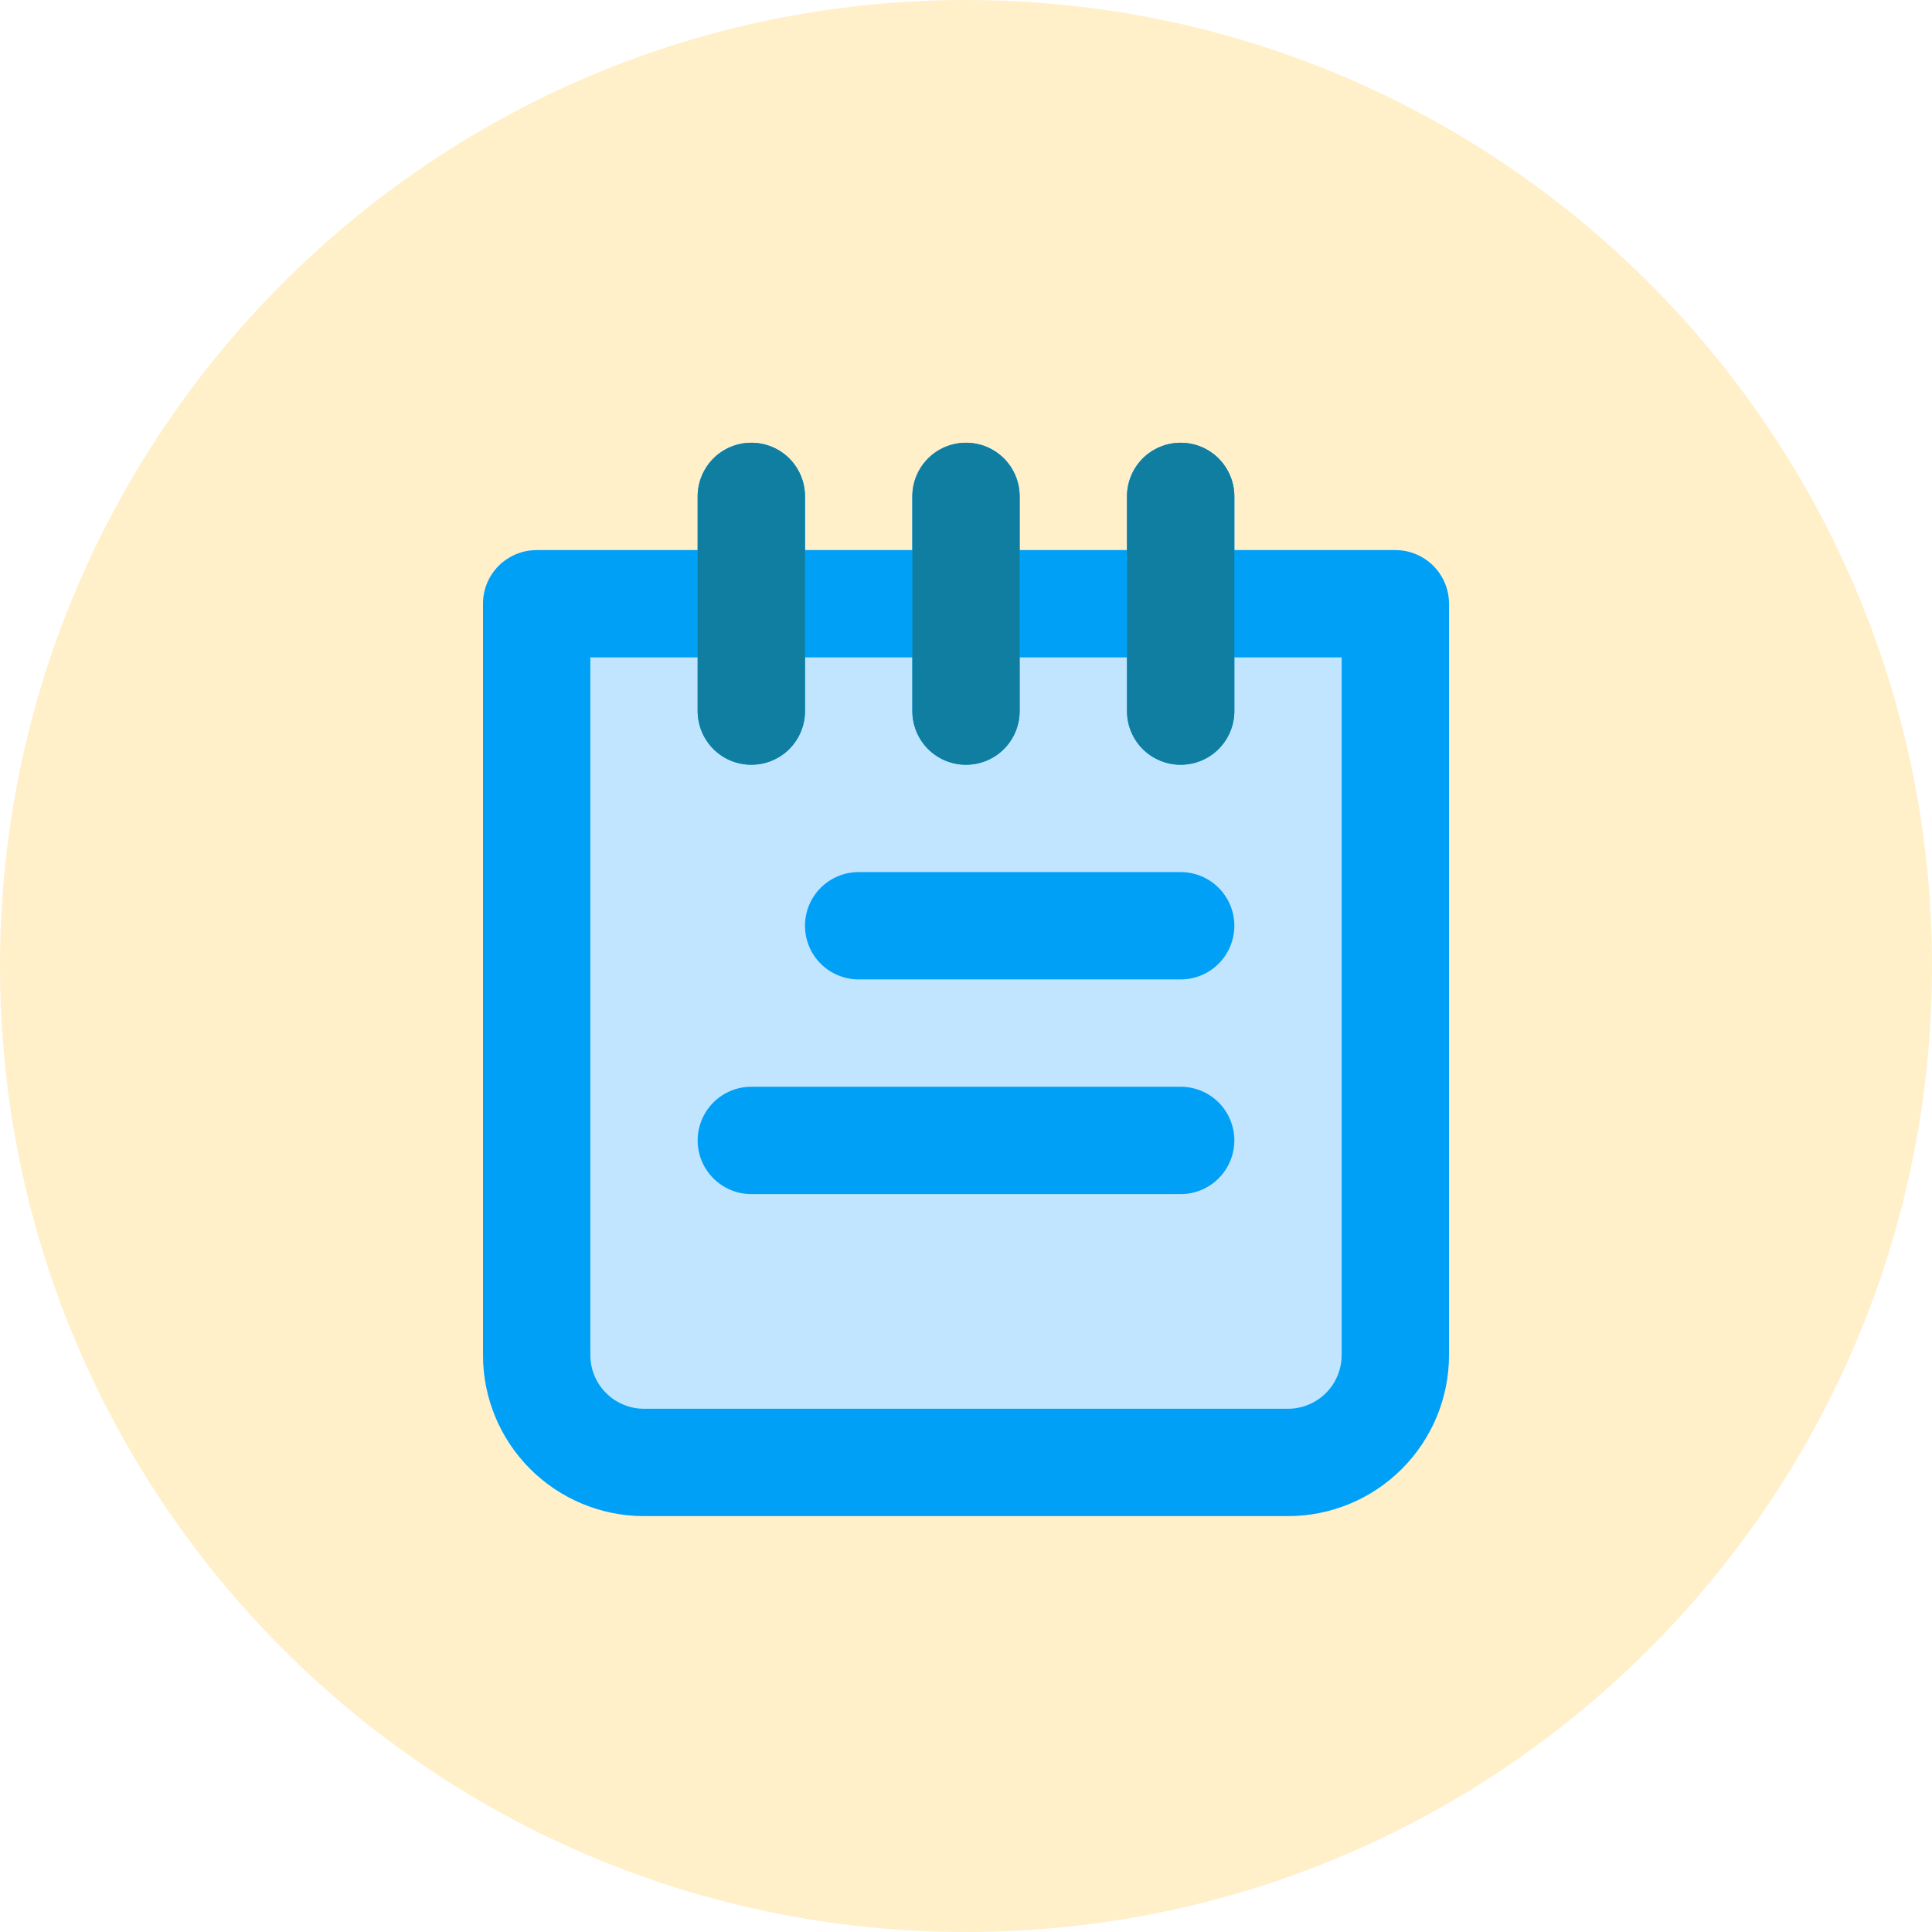 <svg width="48" height="48" viewBox="0 0 48 48" fill="none" xmlns="http://www.w3.org/2000/svg">
<path d="M24 48C37.255 48 48 37.255 48 24C48 10.745 37.255 0 24 0C10.745 0 0 10.745 0 24C0 37.255 10.745 48 24 48Z" fill="#FFC225" fill-opacity="0.24"/>
<path d="M30.667 13.667H34.667C35.02 13.667 35.359 13.807 35.609 14.057C35.859 14.307 36 14.646 36 15V33.667C36 34.727 35.579 35.745 34.828 36.495C34.078 37.245 33.061 37.667 32 37.667H16C14.939 37.667 13.922 37.245 13.172 36.495C12.421 35.745 12 34.727 12 33.667V15C12 14.646 12.14 14.307 12.39 14.057C12.641 13.807 12.98 13.667 13.333 13.667H17.333V12.333C17.333 11.98 17.474 11.641 17.724 11.39C17.974 11.14 18.313 11 18.667 11C19.02 11 19.359 11.14 19.61 11.39C19.86 11.641 20 11.98 20 12.333V13.667H22.667V12.333C22.667 11.98 22.807 11.641 23.057 11.39C23.307 11.14 23.646 11 24 11C24.354 11 24.693 11.14 24.943 11.39C25.193 11.641 25.333 11.98 25.333 12.333V13.667H28V12.333C28 11.98 28.14 11.641 28.39 11.39C28.641 11.14 28.98 11 29.333 11C29.687 11 30.026 11.14 30.276 11.39C30.526 11.641 30.667 11.98 30.667 12.333V13.667Z" fill="#C1E5FF"/>
<path d="M29.333 27H18.667C18.313 27 17.974 27.14 17.724 27.39C17.474 27.641 17.333 27.98 17.333 28.333C17.333 28.687 17.474 29.026 17.724 29.276C17.974 29.526 18.313 29.667 18.667 29.667H29.333C29.687 29.667 30.026 29.526 30.276 29.276C30.526 29.026 30.667 28.687 30.667 28.333C30.667 27.98 30.526 27.641 30.276 27.39C30.026 27.14 29.687 27 29.333 27ZM29.333 21.667H21.333C20.98 21.667 20.641 21.807 20.39 22.057C20.14 22.307 20 22.646 20 23C20 23.354 20.14 23.693 20.39 23.943C20.641 24.193 20.98 24.333 21.333 24.333H29.333C29.687 24.333 30.026 24.193 30.276 23.943C30.526 23.693 30.667 23.354 30.667 23C30.667 22.646 30.526 22.307 30.276 22.057C30.026 21.807 29.687 21.667 29.333 21.667ZM34.667 13.667H30.667V12.333C30.667 11.98 30.526 11.641 30.276 11.39C30.026 11.14 29.687 11 29.333 11C28.98 11 28.641 11.14 28.39 11.39C28.14 11.641 28 11.98 28 12.333V13.667H25.333V12.333C25.333 11.98 25.193 11.641 24.943 11.39C24.693 11.14 24.354 11 24 11C23.646 11 23.307 11.14 23.057 11.39C22.807 11.641 22.667 11.98 22.667 12.333V13.667H20V12.333C20 11.98 19.86 11.641 19.61 11.39C19.359 11.14 19.02 11 18.667 11C18.313 11 17.974 11.14 17.724 11.39C17.474 11.641 17.333 11.98 17.333 12.333V13.667H13.333C12.98 13.667 12.641 13.807 12.39 14.057C12.14 14.307 12 14.646 12 15V33.667C12 34.727 12.421 35.745 13.172 36.495C13.922 37.245 14.939 37.667 16 37.667H32C33.061 37.667 34.078 37.245 34.828 36.495C35.579 35.745 36 34.727 36 33.667V15C36 14.646 35.859 14.307 35.609 14.057C35.359 13.807 35.02 13.667 34.667 13.667V13.667ZM33.333 33.667C33.333 34.02 33.193 34.359 32.943 34.609C32.693 34.859 32.354 35 32 35H16C15.646 35 15.307 34.859 15.057 34.609C14.807 34.359 14.667 34.02 14.667 33.667V16.333H17.333V17.667C17.333 18.02 17.474 18.359 17.724 18.61C17.974 18.86 18.313 19 18.667 19C19.02 19 19.359 18.86 19.61 18.61C19.86 18.359 20 18.02 20 17.667V16.333H22.667V17.667C22.667 18.02 22.807 18.359 23.057 18.61C23.307 18.86 23.646 19 24 19C24.354 19 24.693 18.86 24.943 18.61C25.193 18.359 25.333 18.02 25.333 17.667V16.333H28V17.667C28 18.02 28.14 18.359 28.39 18.61C28.641 18.86 28.98 19 29.333 19C29.687 19 30.026 18.86 30.276 18.61C30.526 18.359 30.667 18.02 30.667 17.667V16.333H33.333V33.667Z" fill="#00A0F7"/>
<path d="M30.667 12.333V13.667V16.333V17.667C30.667 18.02 30.526 18.359 30.276 18.61C30.026 18.86 29.687 19 29.333 19C28.98 19 28.641 18.86 28.39 18.61C28.14 18.359 28 18.02 28 17.667V16.333V13.667V12.333C28 11.98 28.14 11.641 28.39 11.39C28.641 11.14 28.98 11 29.333 11C29.687 11 30.026 11.14 30.276 11.39C30.526 11.641 30.667 11.98 30.667 12.333Z" fill="#107EA0"/>
<path d="M25.333 12.333V13.667V16.333V17.667C25.333 18.02 25.193 18.359 24.943 18.61C24.693 18.86 24.354 19 24 19C23.646 19 23.307 18.86 23.057 18.61C22.807 18.359 22.667 18.02 22.667 17.667V16.333V13.667V12.333C22.667 11.98 22.807 11.641 23.057 11.39C23.307 11.14 23.646 11 24 11C24.354 11 24.693 11.14 24.943 11.39C25.193 11.641 25.333 11.98 25.333 12.333Z" fill="#107EA0"/>
<path d="M20 12.333V13.667V16.333V17.667C20 18.02 19.86 18.359 19.61 18.61C19.359 18.86 19.02 19 18.667 19C18.313 19 17.974 18.86 17.724 18.61C17.474 18.359 17.333 18.02 17.333 17.667V16.333V13.667V12.333C17.333 11.98 17.474 11.641 17.724 11.39C17.974 11.14 18.313 11 18.667 11C19.02 11 19.359 11.14 19.61 11.39C19.86 11.641 20 11.98 20 12.333Z" fill="#107EA0"/>
</svg>
